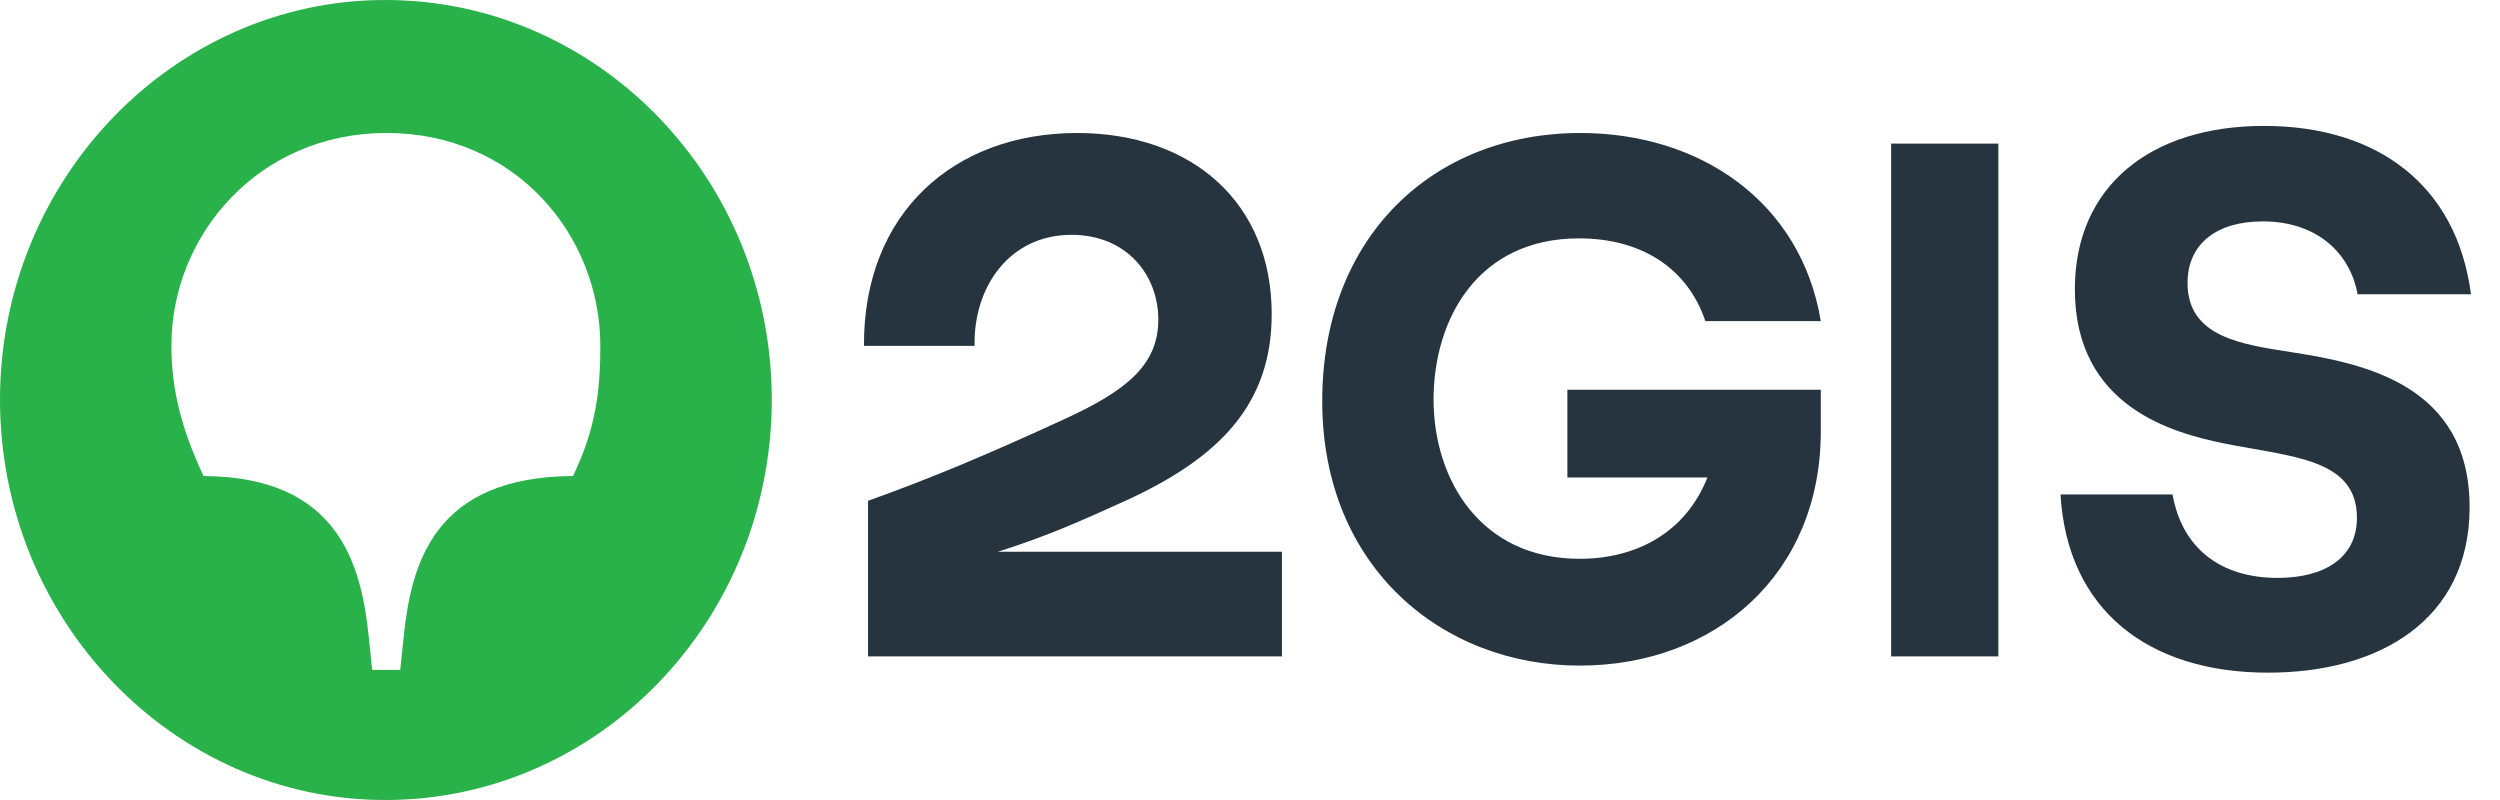 <svg width="75" height="24" viewBox="0 0 75 24" fill="none" xmlns="http://www.w3.org/2000/svg">
<g id="2GIS_logo 1">
<path id="path30" d="M70.728 8.828H74.129C73.699 5.517 71.281 3.777 67.921 3.777C64.52 3.777 62.246 5.581 62.246 8.679C62.246 12.201 65.176 12.987 66.733 13.305C68.741 13.708 70.708 13.751 70.708 15.533C70.708 16.743 69.724 17.337 68.331 17.337C66.61 17.337 65.463 16.445 65.176 14.833H61.815C62.02 18.313 64.459 20.18 68.044 20.18C71.363 20.18 74.088 18.61 74.088 15.215C74.088 11.565 70.954 10.907 68.761 10.568C67.265 10.334 65.626 10.122 65.626 8.488C65.626 7.342 66.466 6.642 67.88 6.642C69.519 6.642 70.503 7.597 70.728 8.828Z" fill="#25343F"/>
<path id="path32" d="M59.951 4.308H56.734V19.692H59.951V4.308Z" fill="#25343F"/>
<path id="path26" d="M47.022 14.324H51.223C50.567 15.979 49.092 16.764 47.391 16.764C44.4 16.764 43.007 14.366 43.007 11.989C43.007 9.592 44.318 7.151 47.371 7.151C49.235 7.151 50.628 8.042 51.161 9.634L54.624 9.634C54.03 6.048 50.997 3.99 47.412 3.99C42.986 3.99 39.667 7.109 39.667 12.032C39.667 17.019 43.273 19.968 47.391 19.968C51.448 19.968 54.624 17.231 54.624 12.944V11.692H47.022V14.324Z" fill="#25343F"/>
<path id="path36" d="M32.311 3.99C28.623 3.99 25.898 6.387 25.919 10.377H29.238C29.197 8.637 30.262 7.045 32.147 7.045C33.786 7.045 34.749 8.234 34.749 9.592C34.749 10.95 33.786 11.714 32.004 12.541C29.566 13.666 27.824 14.387 26.041 15.024V19.692H38.458V16.552H29.934C29.934 16.552 29.962 16.543 29.976 16.538C31.426 16.083 32.515 15.589 33.807 15.003C36.573 13.729 38.151 12.138 38.151 9.422C38.151 6.09 35.774 3.99 32.311 3.99Z" fill="#25343F"/>
<path id="path22" d="M17.19 14.281C13.011 14.303 12.334 16.913 12.109 19.119L12.007 20.096H11.166L11.064 19.119C10.839 16.913 10.142 14.303 6.106 14.281C5.43 12.838 5.143 11.671 5.143 10.355C5.143 7.066 7.745 3.989 11.597 3.989C15.449 3.989 18.01 7.045 18.01 10.377C18.01 11.671 17.887 12.838 17.19 14.281ZM11.556 0C5.204 0 0 5.39 0 11.989C0 18.61 5.204 24 11.556 24C17.969 24 23.153 18.61 23.153 11.989C23.153 5.39 17.969 0 11.556 0Z" fill="#29B24A"/>
</g>
</svg>
